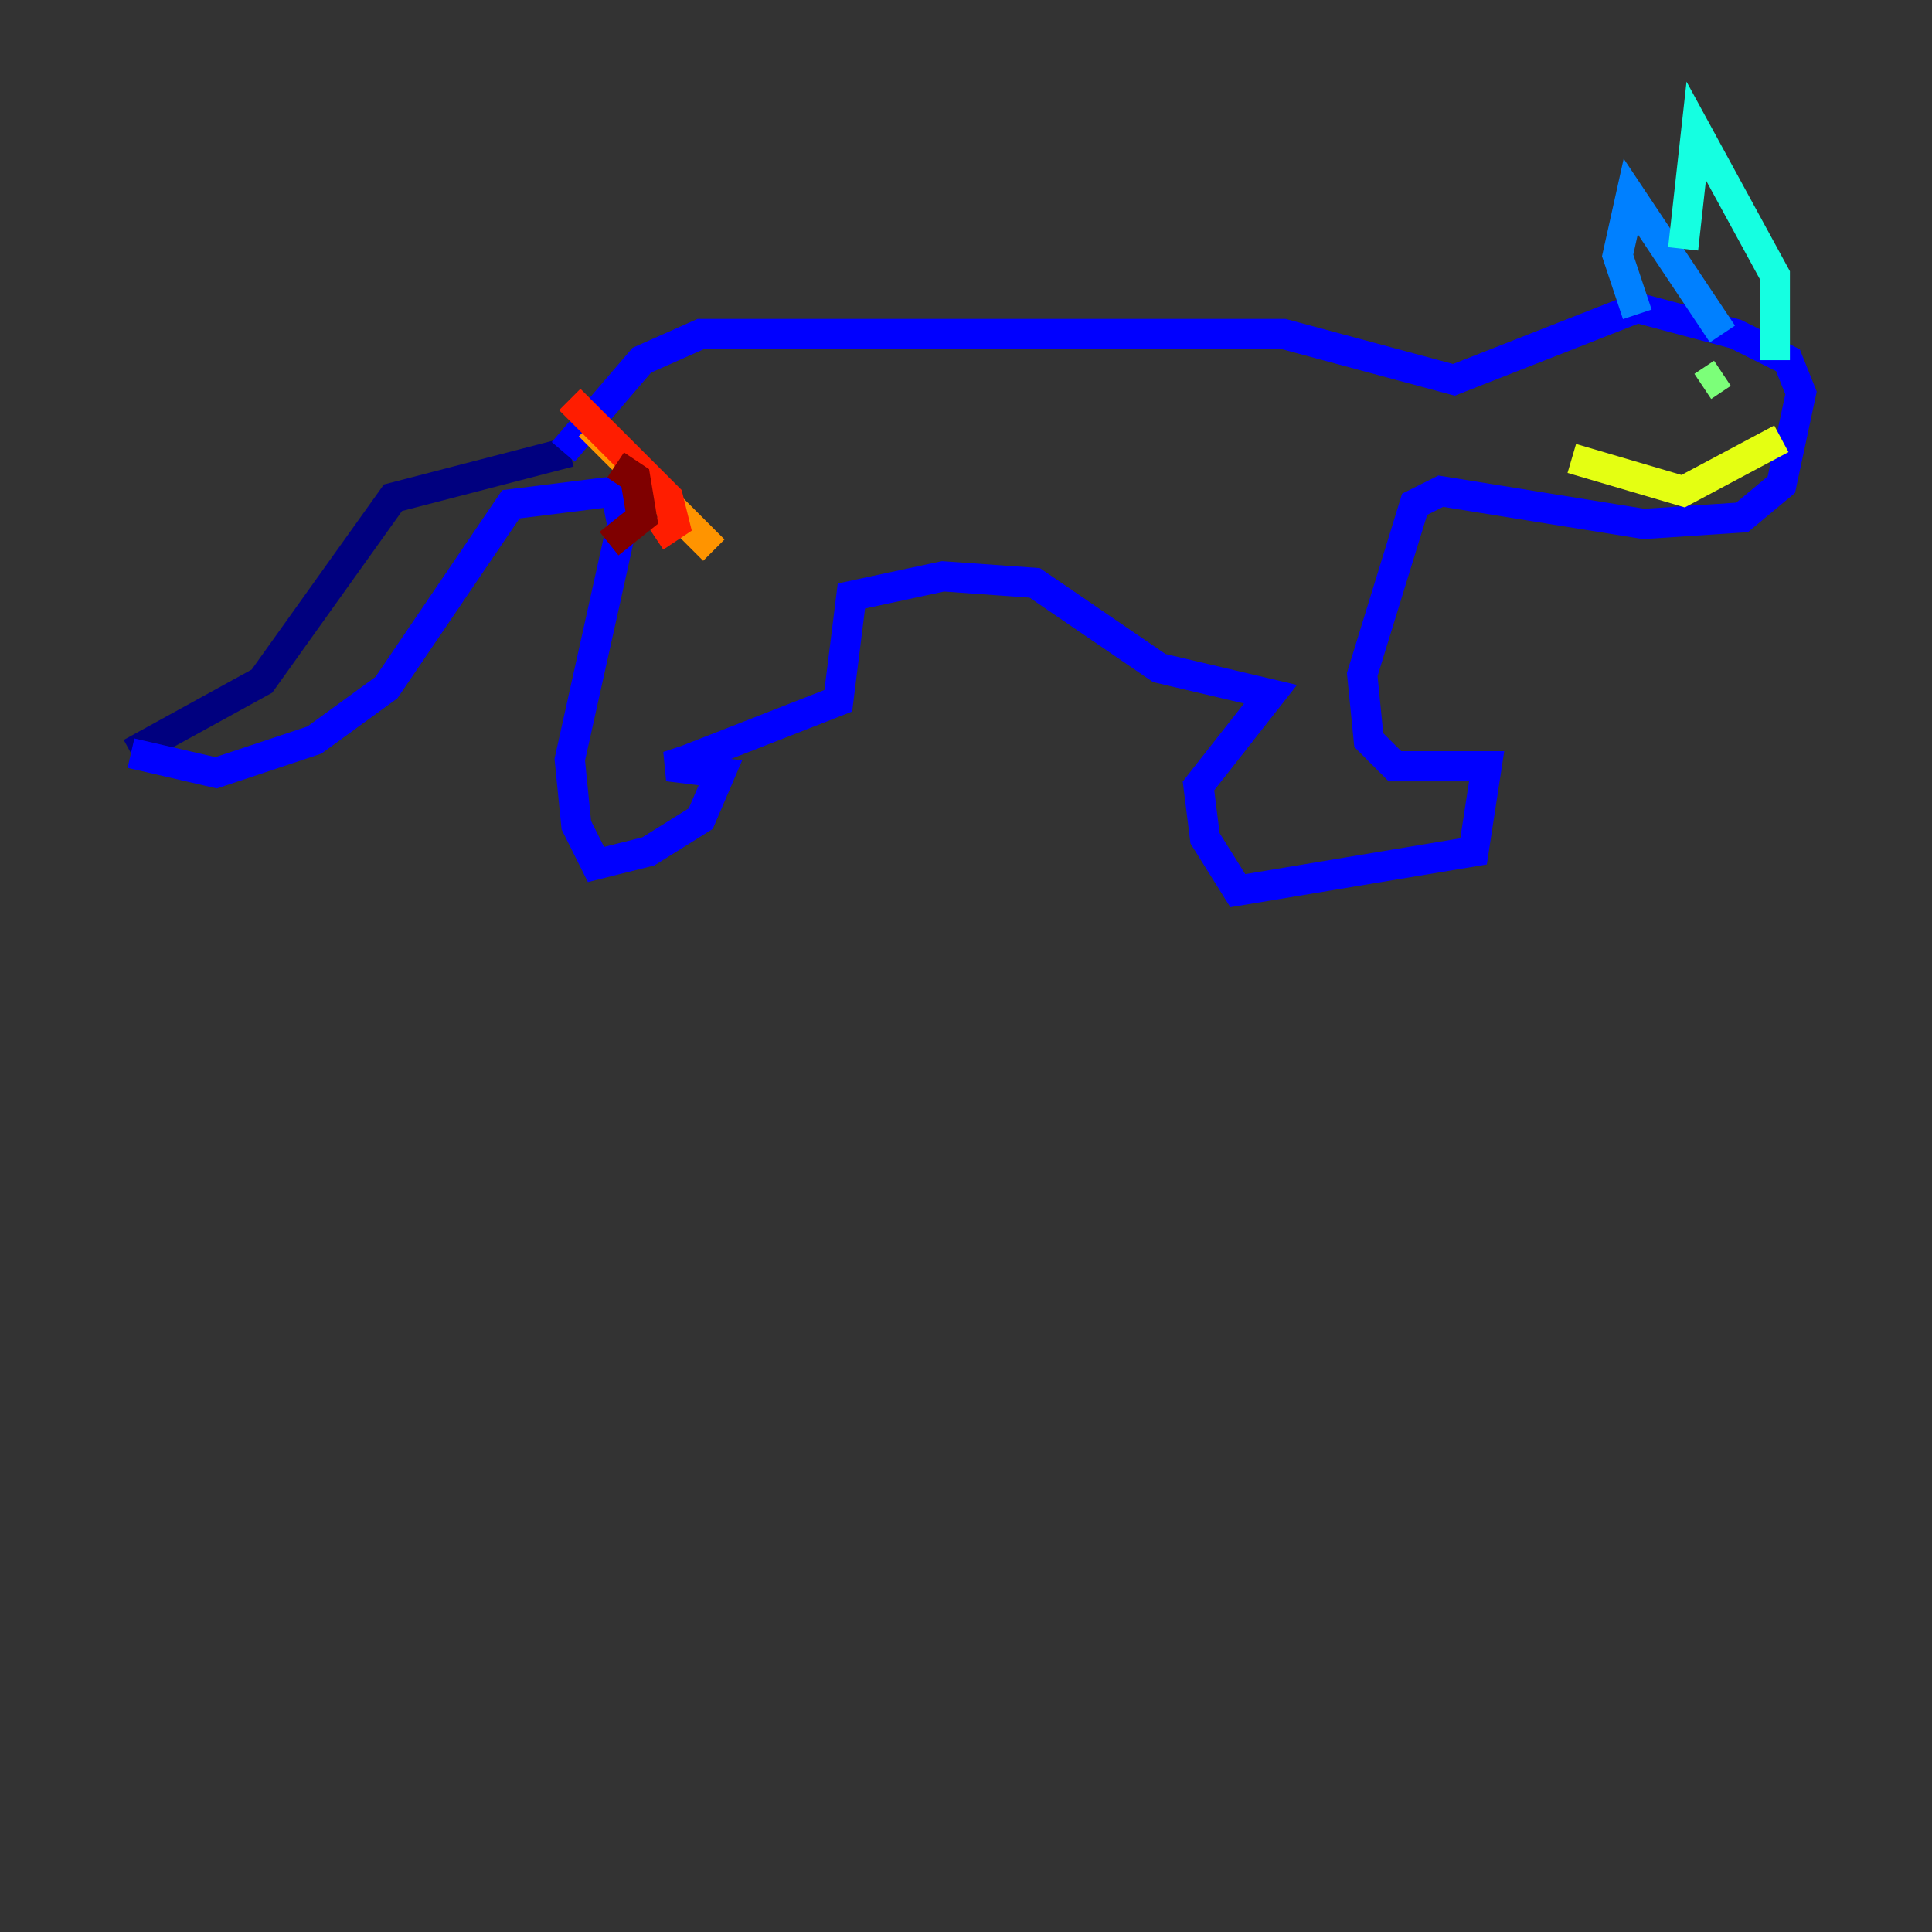 <?xml version="1.0" encoding="utf-8" ?>
<svg baseProfile="tiny" height="128" version="1.2" viewBox="0,0,128,128" width="128" xmlns="http://www.w3.org/2000/svg" xmlns:ev="http://www.w3.org/2001/xml-events" xmlns:xlink="http://www.w3.org/1999/xlink"><rect x="0" y="0" width="128" height="128" fill="#333333" stroke="none"/><defs /><polyline fill="none" points="37.749,29.939 26.034,32.976 17.356,45.125 8.678,49.898" stroke="#00007f" stroke-width="2" /><polyline fill="none" points="8.678,49.898 14.319,51.2 20.827,49.031 25.6,45.559 33.844,33.41 40.786,32.542 41.22,34.712 37.749,50.332 38.183,54.671 39.485,57.275 42.956,56.407 46.427,54.237 47.729,51.2 44.258,50.766 45.559,50.332 55.539,46.427 56.407,39.485 62.481,38.183 68.556,38.617 76.8,44.258 84.176,45.993 79.403,52.068 79.837,55.539 82.007,59.01 97.627,56.407 98.495,50.766 92.42,50.766 90.685,49.031 90.251,44.691 93.722,33.41 95.458,32.542 108.909,34.712 115.417,34.278 118.02,32.108 119.322,26.034 118.454,23.864 114.983,22.129 108.475,20.393 96.325,25.166 85.044,22.129 46.427,22.129 42.522,23.864 37.315,29.939" stroke="#0000ff" stroke-width="2" /><polyline fill="none" points="108.475,20.827 107.173,16.922 108.041,13.017 114.115,22.129" stroke="#0080ff" stroke-width="2" /><polyline fill="none" points="111.512,16.488 112.38,8.678 117.586,18.224 117.586,23.864" stroke="#15ffe1" stroke-width="2" /><polyline fill="none" points="114.115,24.732 112.814,25.6" stroke="#7cff79" stroke-width="2" /><polyline fill="none" points="118.02,29.071 111.512,32.542 104.136,30.373" stroke="#e4ff12" stroke-width="2" /><polyline fill="none" points="39.051,28.203 47.295,36.447" stroke="#ff9400" stroke-width="2" /><polyline fill="none" points="37.749,26.468 44.258,32.976 44.691,34.712 43.39,35.58" stroke="#ff1d00" stroke-width="2" /><polyline fill="none" points="40.786,30.807 42.088,31.675 42.522,34.278 40.352,36.014" stroke="#7f0000" stroke-width="2" /></svg>